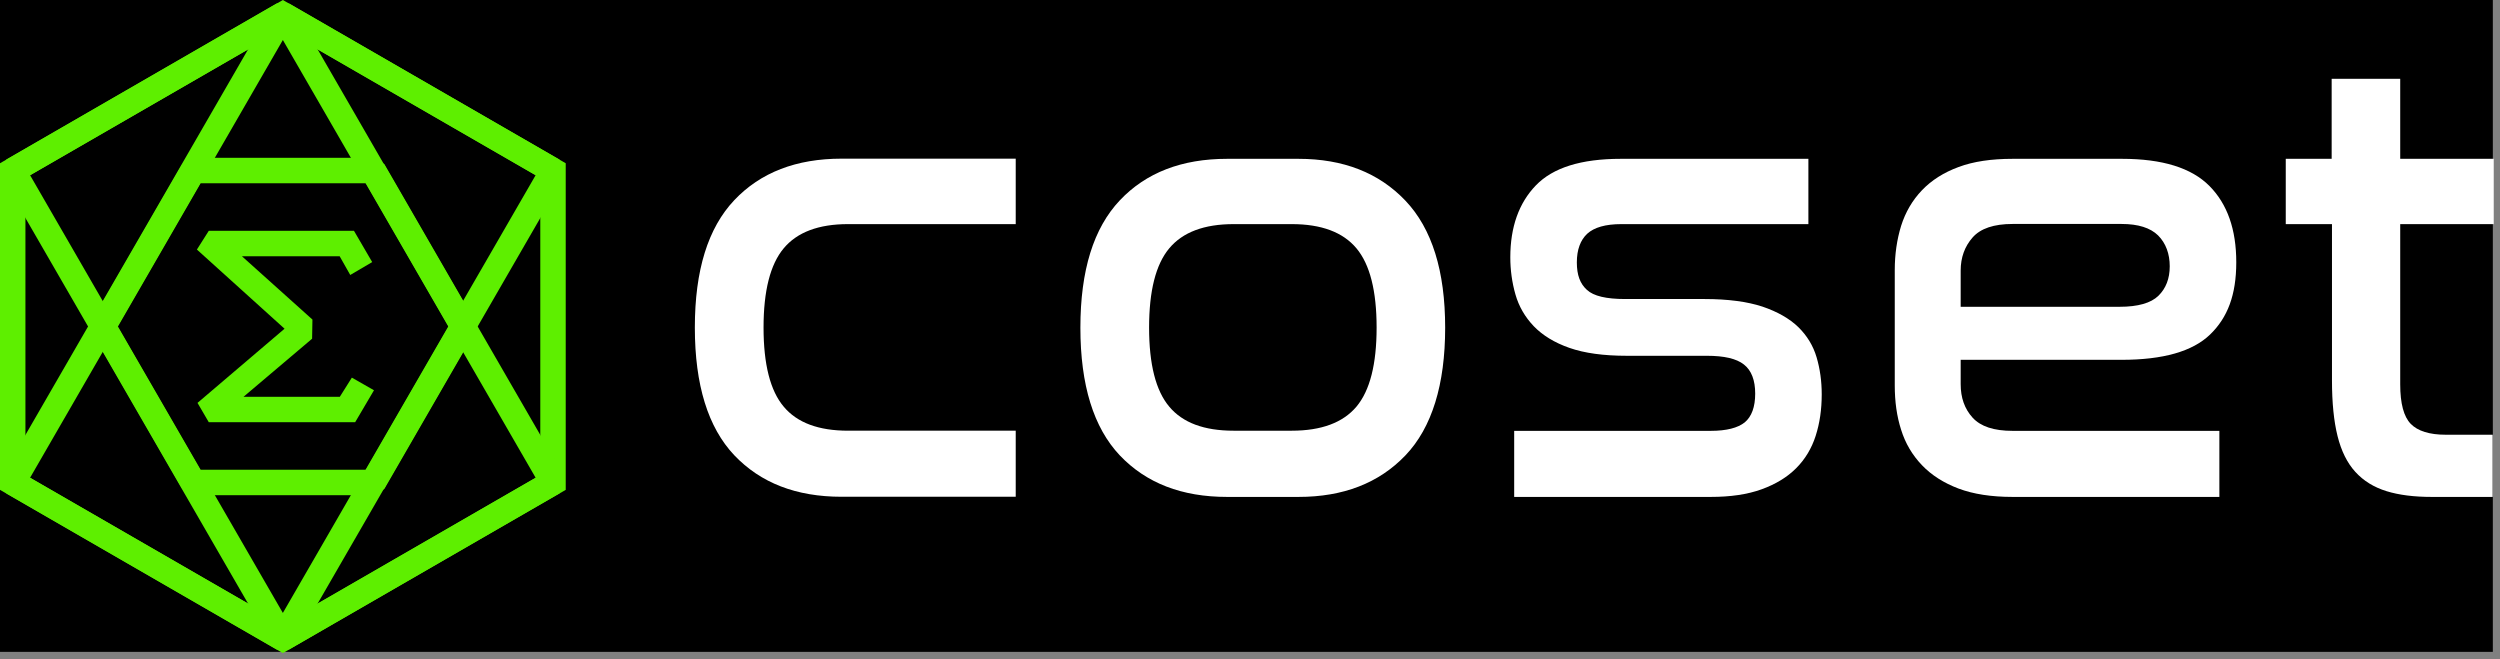 <svg width="349" height="92" viewBox="0 0 349 92" fill="none" xmlns="http://www.w3.org/2000/svg">
<rect x="0" y="0" width="349" height="92" fill="#808080" stroke="none"/>
<rect width="348" height="91" fill="black"/>
<path d="M39.487 91.175L0 68.384V22.791L39.487 0L78.975 22.791V68.384L39.487 91.175ZM3.55 66.325L39.487 87.069L75.425 66.325V24.838L39.487 4.094L3.55 24.838V66.325Z" fill="#5EEF00"/>
<path d="M40.374 90.654H38.599L0.887 68.881L0.236 66.455L37.949 1.147H41.025L78.738 66.455L78.087 68.881L40.374 90.654ZM4.2 66.691L39.487 87.056L74.773 66.691L39.487 5.585L4.2 66.691Z" fill="#5EEF00"/>
<path d="M52.126 69.129H26.992L25.454 68.242L12.887 46.469V44.694L25.454 22.921L26.992 22.033H52.126L53.664 22.921L66.231 44.694V46.469L53.664 68.242L52.126 69.129ZM28.009 65.579H51.096L62.645 45.581L51.096 25.583H28.009L16.46 45.581L28.009 65.579Z" fill="#5EEF00"/>
<path d="M49.581 58.941H29.145L27.571 56.243L39.724 45.889L27.488 34.837L29.145 32.222H49.415L51.959 36.588L48.895 38.387L47.415 35.772H33.772L43.617 44.611L43.57 47.285L33.996 55.391H47.439L49.119 52.717L52.208 54.48L49.581 58.941Z" fill="#5EEF00"/>
<path d="M37.949 90.003L0.236 24.696L0.887 22.27L38.599 0.497H40.374L78.087 22.27L78.738 24.696L41.025 90.003H37.949ZM4.2 24.459L39.487 85.566L74.773 24.459L39.487 4.094L4.2 24.459Z" fill="#5EEF00"/>
<path d="M141.795 22.171V31.286H118.391C114.277 31.286 111.289 32.412 109.406 34.663C107.522 36.915 106.591 40.617 106.591 45.727C106.591 50.837 107.522 54.539 109.406 56.769C111.289 59.02 114.277 60.125 118.391 60.125H141.795V69.348H117.481C111.16 69.348 106.18 67.421 102.499 63.545C98.84 59.67 97 53.738 97 45.727C97 37.716 98.84 31.827 102.499 27.952C106.158 24.076 111.16 22.149 117.481 22.149H141.795V22.171Z" fill="white"/>
<path d="M181.263 22.172C187.52 22.172 192.5 24.12 196.202 28.018C199.904 31.915 201.745 37.825 201.745 45.749C201.745 53.674 199.904 59.693 196.202 63.568C192.5 67.443 187.52 69.37 181.263 69.37H171.304C164.982 69.37 160.002 67.443 156.322 63.568C152.663 59.693 150.822 53.76 150.822 45.749C150.822 37.739 152.663 31.85 156.322 27.974C159.98 24.099 164.982 22.172 171.304 22.172H181.263ZM172.213 31.287C168.099 31.287 165.112 32.413 163.228 34.664C161.344 36.916 160.413 40.618 160.413 45.728C160.413 50.837 161.344 54.54 163.228 56.77C165.112 59.021 168.099 60.126 172.213 60.126H180.332C184.467 60.126 187.477 59 189.36 56.77C191.244 54.518 192.175 50.837 192.175 45.728C192.175 40.618 191.244 36.916 189.36 34.664C187.477 32.413 184.467 31.287 180.332 31.287H172.213Z" fill="white"/>
<path d="M252.451 22.172V31.287H226.341C224.132 31.287 222.552 31.741 221.578 32.629C220.625 33.517 220.127 34.859 220.127 36.635C220.127 38.41 220.582 39.601 221.534 40.467C222.465 41.333 224.241 41.744 226.86 41.744H237.945C241.236 41.744 243.943 42.112 246.043 42.805C248.143 43.519 249.81 44.472 251.044 45.663C252.257 46.854 253.123 48.261 253.599 49.885C254.075 51.508 254.313 53.219 254.313 55.059C254.313 57.159 254.032 59.086 253.469 60.84C252.906 62.594 251.997 64.109 250.741 65.365C249.485 66.621 247.883 67.595 245.913 68.309C243.943 69.024 241.583 69.37 238.811 69.37H211.38V60.147H238.811C241.02 60.147 242.6 59.736 243.575 58.956C244.527 58.155 245.025 56.813 245.025 54.951C245.025 53.089 244.506 51.703 243.445 50.881C242.406 50.058 240.673 49.668 238.292 49.668H227.12C223.851 49.668 221.188 49.3 219.088 48.564C216.988 47.828 215.342 46.81 214.108 45.533C212.896 44.256 212.03 42.783 211.553 41.094C211.077 39.428 210.839 37.695 210.839 35.92C210.839 31.698 212.03 28.342 214.411 25.874C216.793 23.406 220.733 22.172 226.254 22.172H252.451Z" fill="white"/>
<path d="M296.249 22.172C301.856 22.172 305.926 23.428 308.438 25.961C310.949 28.494 312.183 32.045 312.183 36.613C312.183 41.181 310.971 44.342 308.525 46.702C306.078 49.062 301.964 50.231 296.162 50.231H273.71V53.63C273.71 55.514 274.252 57.073 275.377 58.307C276.503 59.541 278.343 60.147 280.963 60.147H309.824V69.37H280.963C277.997 69.37 275.486 68.981 273.407 68.201C271.35 67.422 269.64 66.339 268.298 64.932C266.955 63.525 265.981 61.879 265.396 59.996C264.79 58.112 264.509 56.055 264.509 53.803V37.695C264.509 35.487 264.812 33.43 265.396 31.525C266.003 29.62 266.955 27.974 268.298 26.567C269.64 25.16 271.35 24.077 273.407 23.319C275.486 22.54 277.997 22.172 280.963 22.172H296.249ZM273.71 42.827H295.902C298.457 42.827 300.276 42.307 301.315 41.289C302.354 40.272 302.895 38.908 302.895 37.176C302.895 35.444 302.354 33.95 301.272 32.867C300.189 31.806 298.5 31.265 296.162 31.265H280.963C278.343 31.265 276.482 31.893 275.377 33.149C274.273 34.404 273.71 35.942 273.71 37.782V42.805V42.827Z" fill="white"/>
<path d="M325.5 22.172V11H335.07V22.172H348.125V31.287H335.07V53.652C335.07 56.336 335.568 58.177 336.542 59.173C337.516 60.169 339.14 60.688 341.414 60.688H347.974V69.37H339.465C337.019 69.37 334.918 69.11 333.165 68.569C331.411 68.028 329.96 67.14 328.813 65.884C327.665 64.629 326.843 62.962 326.323 60.883C325.803 58.805 325.544 56.207 325.544 53.089V31.287H319.092V22.172H325.544H325.5Z" fill="white"/>
</svg>

